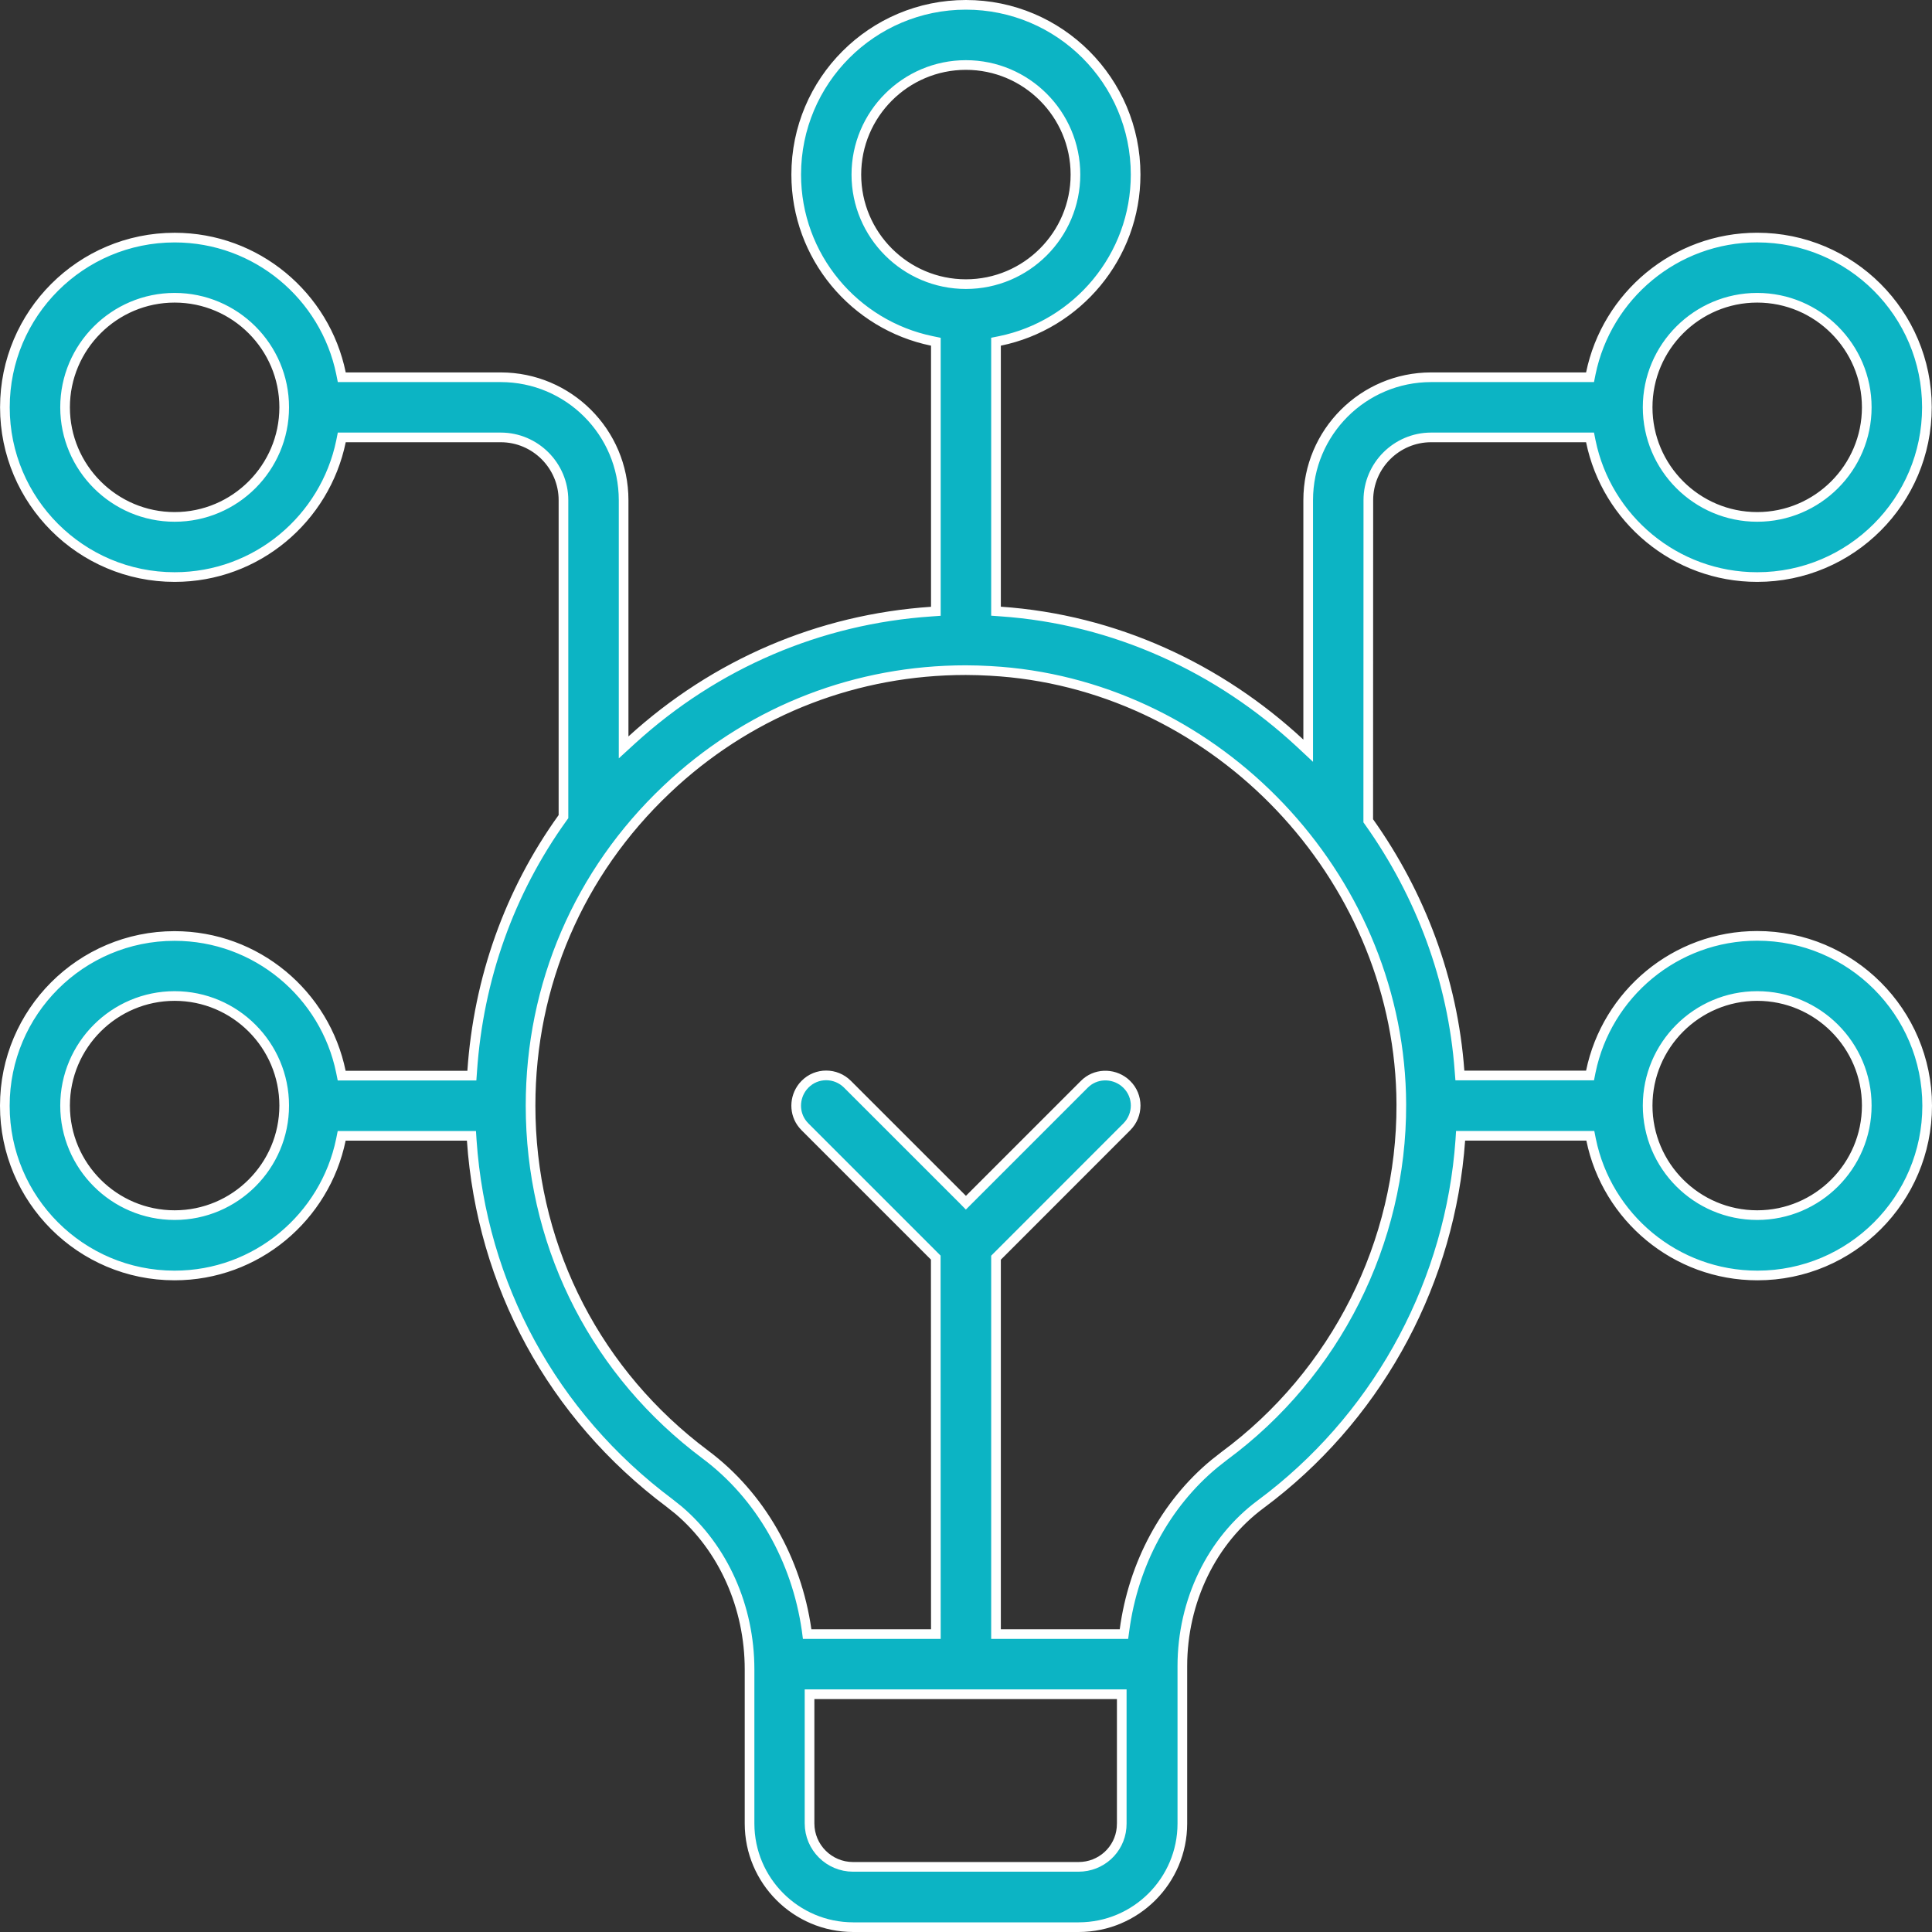 <svg xmlns="http://www.w3.org/2000/svg" width="60" height="60" viewBox="0 0 60 60" fill="none"><rect x="0" y="0" width="60" height="60" fill="#333333" stroke="none"/><path d="M25.141 56.626C25.141 57.376 25.751 57.977 26.491 57.977H33.495C34.197 57.977 34.77 57.448 34.831 56.764L34.837 56.625V52.616H25.141V56.626ZM29.992 20.812C26.621 20.812 23.441 22.034 20.941 24.296L20.701 24.519C17.975 27.1 16.477 30.587 16.477 34.335C16.477 38.511 18.336 42.348 21.588 44.928L21.906 45.173C23.614 46.449 24.736 48.431 25.05 50.62L25.067 50.748H29.064V50.599L29.061 39.117V39.056L24.998 34.993L24.935 34.923C24.655 34.584 24.658 34.09 24.936 33.743L25 33.672C25.361 33.306 25.952 33.305 26.32 33.673L29.892 37.244L29.997 37.351L33.673 33.675C34.01 33.333 34.551 33.315 34.922 33.612L34.994 33.677C35.36 34.038 35.361 34.628 34.993 34.996L30.976 39.015L30.932 39.059V50.748H34.905L34.923 50.618C35.196 48.578 36.187 46.719 37.716 45.455L38.028 45.21C41.48 42.66 43.533 38.581 43.519 34.301L43.514 33.971C43.322 27.175 37.839 21.396 31.079 20.857L30.751 20.835C30.498 20.821 30.249 20.812 29.992 20.812ZM5.424 30.932C3.548 30.932 2.021 32.459 2.021 34.335C2.022 36.211 3.548 37.737 5.424 37.737C7.299 37.737 8.826 36.211 8.826 34.335C8.826 32.459 7.299 30.932 5.424 30.932ZM54.571 30.932C52.696 30.932 51.169 32.459 51.169 34.335C51.169 36.211 52.696 37.737 54.571 37.737C56.447 37.737 57.973 36.211 57.974 34.335C57.974 32.459 56.447 30.932 54.571 30.932ZM5.424 9.247C3.548 9.247 2.022 10.774 2.021 12.649C2.021 14.525 3.548 16.053 5.424 16.053C7.299 16.053 8.826 14.525 8.826 12.649C8.826 10.774 7.299 9.247 5.424 9.247ZM54.571 9.247C52.696 9.247 51.169 10.774 51.169 12.649C51.169 14.525 52.696 16.053 54.571 16.053C56.447 16.053 57.974 14.525 57.974 12.649C57.973 10.774 56.447 9.247 54.571 9.247ZM29.997 2.019C28.122 2.019 26.595 3.546 26.595 5.422C26.595 7.297 28.122 8.824 29.997 8.824C31.873 8.824 33.399 7.298 33.399 5.422C33.399 3.546 31.873 2.019 29.997 2.019ZM29.064 10.613L28.943 10.588C26.538 10.094 24.727 7.965 24.727 5.421C24.727 2.511 27.087 0.15 29.997 0.15C32.907 0.15 35.267 2.511 35.268 5.421C35.268 7.965 33.456 10.096 31.052 10.588L30.932 10.612V18.981L31.071 18.991C34.626 19.234 37.869 20.752 40.375 23.079L40.627 23.314V15.532C40.627 13.427 42.337 11.716 44.444 11.716H49.38L49.404 11.596C49.899 9.19 52.027 7.378 54.571 7.378C57.481 7.378 59.842 9.74 59.842 12.649C59.842 15.559 57.481 17.921 54.571 17.921C52.027 17.921 49.896 16.109 49.404 13.704L49.38 13.584H44.444C43.374 13.584 42.495 14.458 42.495 15.532L42.492 25.443V25.491L42.52 25.53C44.112 27.771 45.12 30.427 45.327 33.262L45.338 33.4H49.38L49.404 33.28C49.899 30.875 52.027 29.064 54.571 29.064C57.481 29.064 59.85 31.433 59.85 34.34C59.849 37.25 57.489 39.611 54.579 39.611C52.035 39.611 49.904 37.799 49.413 35.394L49.389 35.273H45.36L45.351 35.413C45.044 39.734 42.911 43.771 39.486 46.46L39.151 46.716C37.628 47.845 36.719 49.727 36.719 51.744V56.632C36.719 58.407 35.276 59.849 33.501 59.85H26.496C24.721 59.849 23.279 58.407 23.278 56.632V51.846C23.278 49.902 22.462 48.082 21.075 46.901L20.79 46.674C17.155 43.953 14.958 39.897 14.65 35.414L14.641 35.274H10.611L10.587 35.394C10.093 37.799 7.965 39.611 5.421 39.611C2.511 39.611 0.15 37.25 0.15 34.34C0.15 31.43 2.511 29.068 5.421 29.068C7.965 29.069 10.095 30.881 10.587 33.286L10.611 33.405H14.654L14.664 33.266C14.86 30.396 15.819 27.698 17.471 25.4L17.499 25.361V15.533C17.499 14.462 16.625 13.584 15.551 13.584H10.614L10.59 13.704C10.095 16.109 7.968 17.921 5.424 17.921C2.514 17.921 0.152 15.559 0.152 12.649C0.153 9.74 2.514 7.379 5.424 7.379C7.968 7.379 10.098 9.191 10.59 11.596L10.614 11.716H15.551C17.656 11.716 19.367 13.425 19.367 15.533V23.211L19.618 22.981C22.216 20.613 25.451 19.229 28.923 18.994L29.064 18.984V10.613Z" fill="#0CB4C4" stroke="white" stroke-width="0.3"></path></svg>